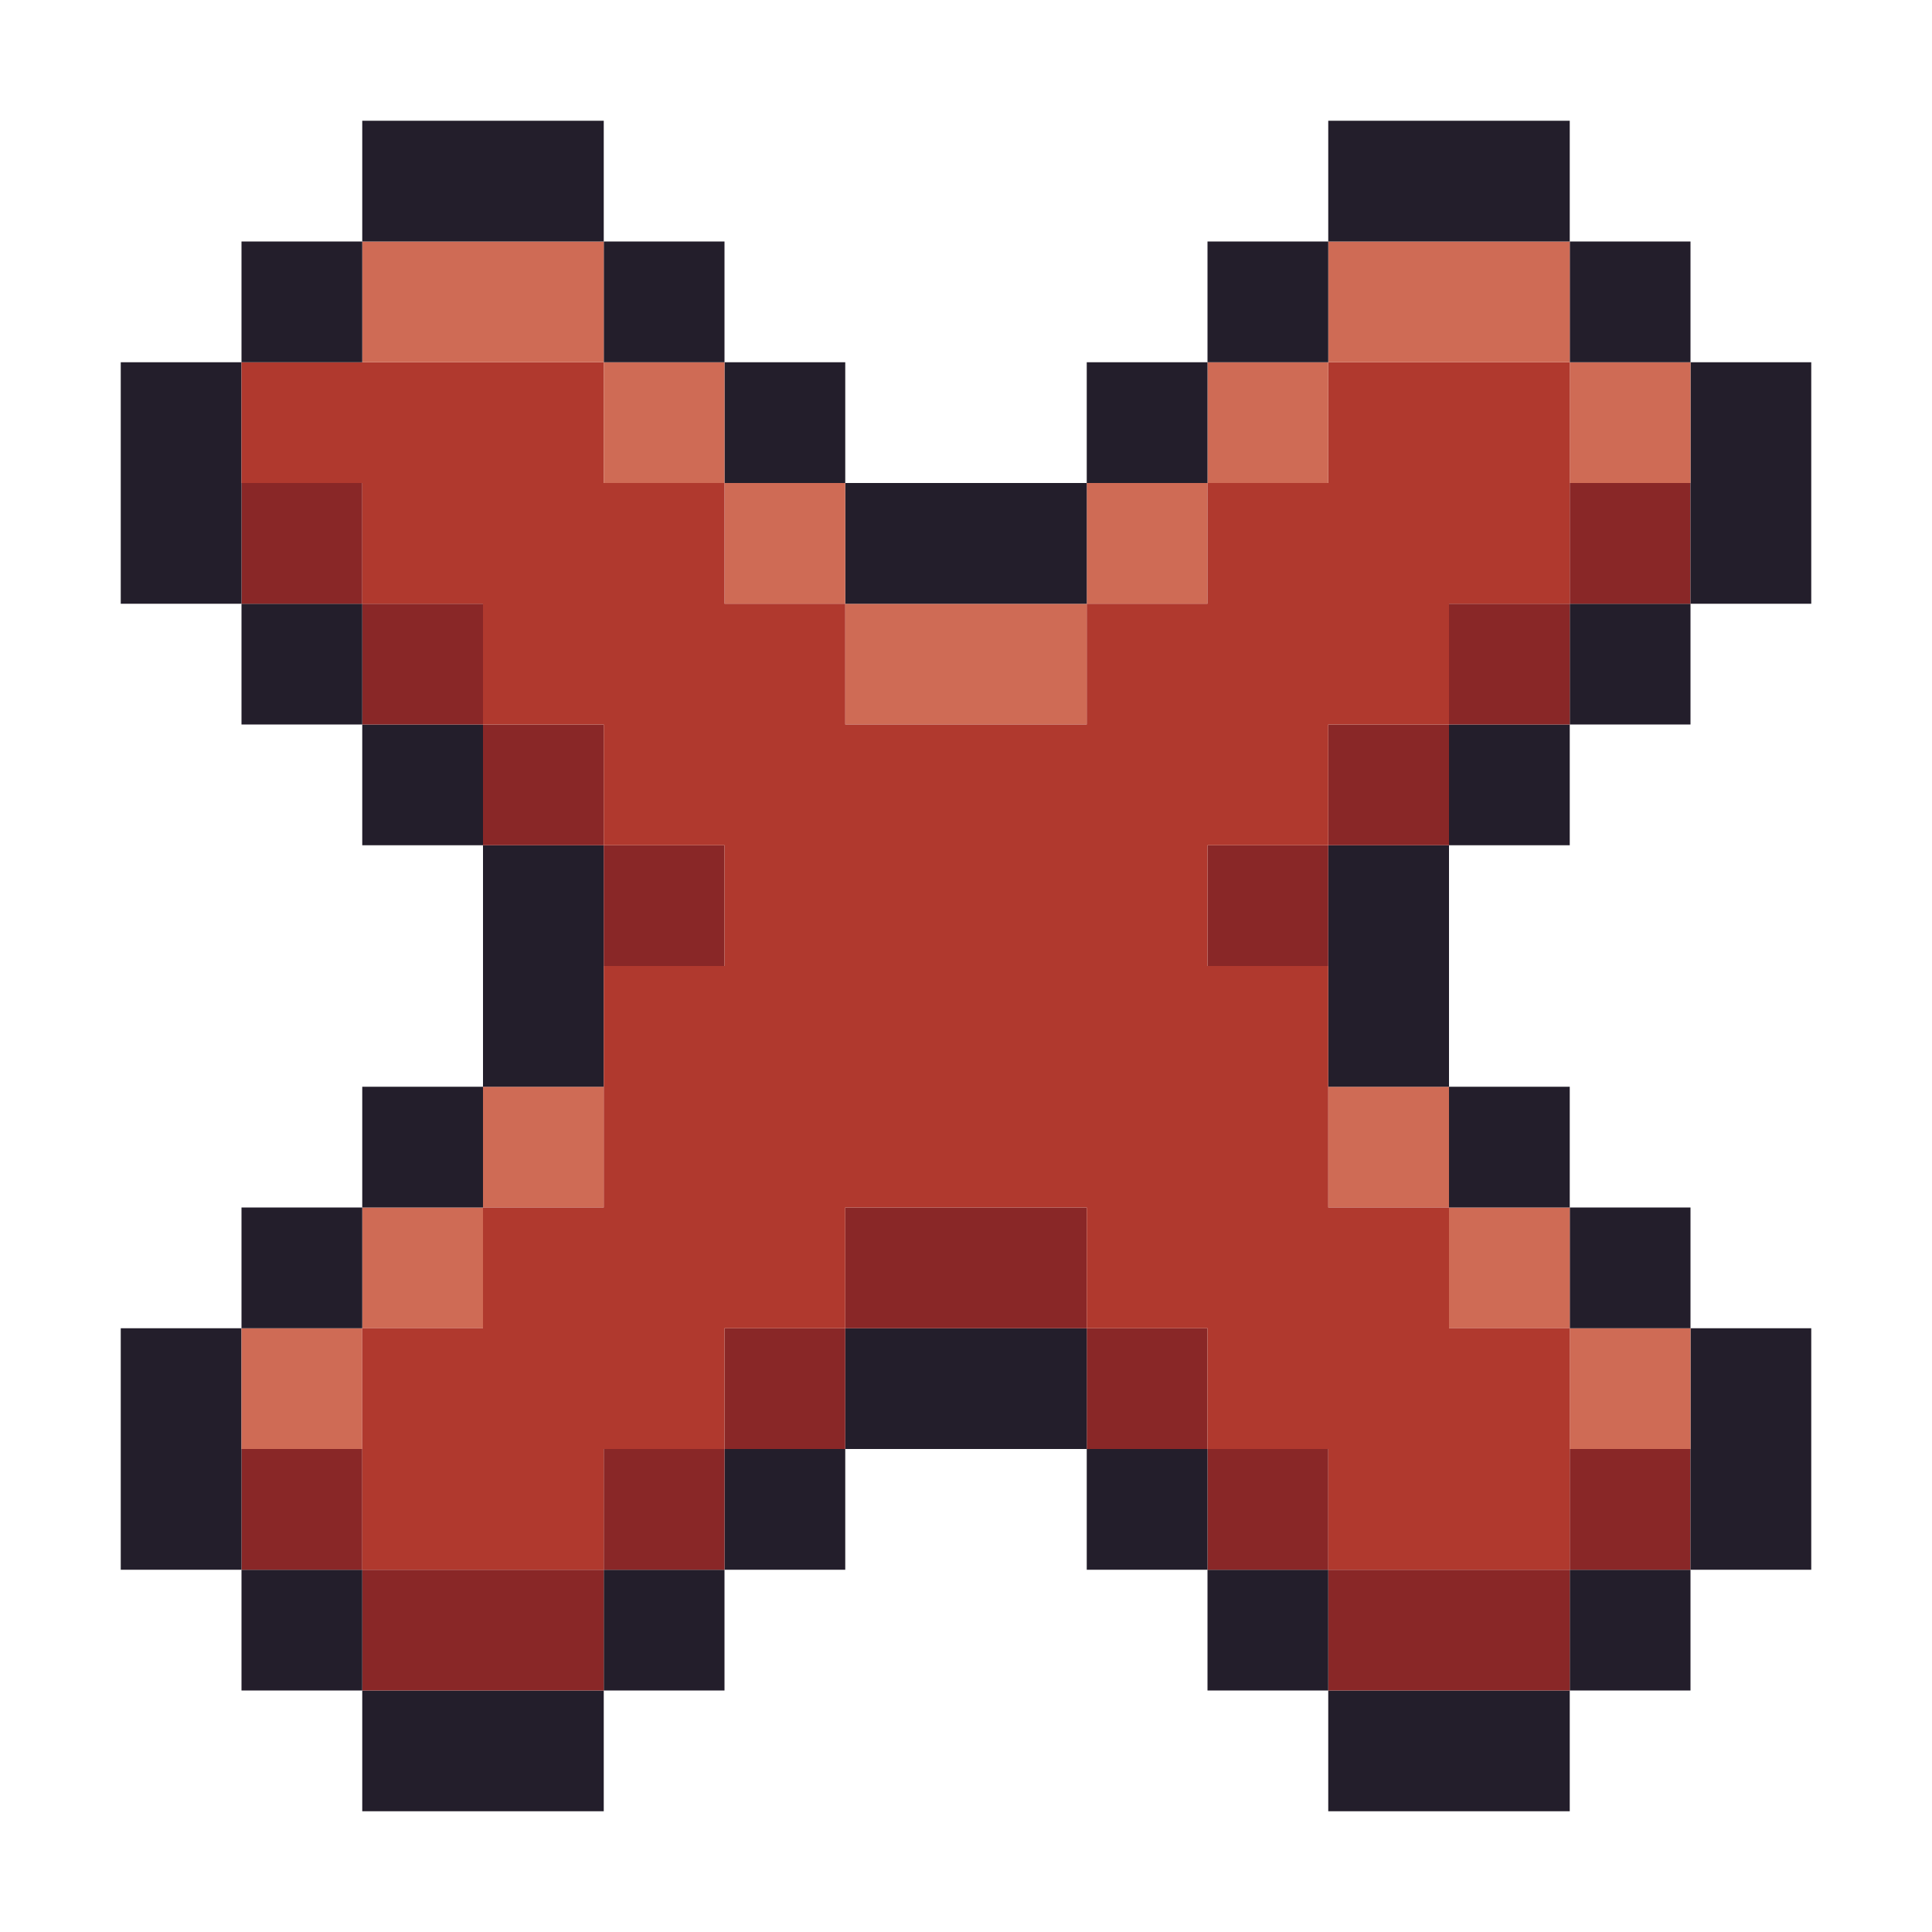 <svg id="e1FmVj9ncOs1" xmlns="http://www.w3.org/2000/svg" xmlns:xlink="http://www.w3.org/1999/xlink" viewBox="0 0 16 16" shape-rendering="geometricPrecision" text-rendering="geometricPrecision"><style><![CDATA[#e1FmVj9ncOs2_ts {animation: e1FmVj9ncOs2_ts__ts 3000ms linear infinite alternate backwards}@keyframes e1FmVj9ncOs2_ts__ts { 0% {transform: translate(8px,8px) scale(1,1)} 33.333% {transform: translate(8px,8px) scale(1.053,1.053)} 50% {transform: translate(8px,8px) scale(1.141,1.141)} 66.667% {transform: translate(8px,8px) scale(1.048,1.048)} 100% {transform: translate(8px,8px) scale(1,1)}}]]></style><g id="e1FmVj9ncOs2_ts" transform="translate(8,8) scale(1,1)"><g id="e1FmVj9ncOs2" transform="translate(-8,-8)"><rect id="e1FmVj9ncOs3" width="2" height="1" rx="0" ry="0" transform="matrix(1 0 0 1 11 14)" fill="rgb(35,30,43)" stroke="none" stroke-width="1"/><rect id="e1FmVj9ncOs4" width="2" height="1" rx="0" ry="0" transform="matrix(1 0 0 1 3 14)" fill="rgb(35,30,43)" stroke="none" stroke-width="1"/><rect id="e1FmVj9ncOs5" width="1" height="1" rx="0" ry="0" transform="matrix(1 0 0 1 13 13)" fill="rgb(35,30,43)" stroke="none" stroke-width="1"/><rect id="e1FmVj9ncOs6" width="2" height="1" rx="0" ry="0" transform="matrix(1 0 0 1 11 13)" fill="rgb(137,39,39)" stroke="none" stroke-width="1"/><rect id="e1FmVj9ncOs7" width="1" height="1" rx="0" ry="0" transform="matrix(1 0 0 1 10 13)" fill="rgb(35,30,43)" stroke="none" stroke-width="1"/><rect id="e1FmVj9ncOs8" width="1" height="1" rx="0" ry="0" transform="matrix(1 0 0 1 5 13)" fill="rgb(35,30,43)" stroke="none" stroke-width="1"/><rect id="e1FmVj9ncOs9" width="2" height="1" rx="0" ry="0" transform="matrix(1 0 0 1 3 13)" fill="rgb(137,39,39)" stroke="none" stroke-width="1"/><rect id="e1FmVj9ncOs10" width="1" height="1" rx="0" ry="0" transform="matrix(1 0 0 1 2 13)" fill="rgb(35,30,43)" stroke="none" stroke-width="1"/><rect id="e1FmVj9ncOs11" width="1" height="1" rx="0" ry="0" transform="matrix(1 0 0 1 13 12)" fill="rgb(137,39,39)" stroke="none" stroke-width="1"/><rect id="e1FmVj9ncOs12" width="1" height="1" rx="0" ry="0" transform="matrix(1 0 0 1 10 12)" fill="rgb(137,39,39)" stroke="none" stroke-width="1"/><rect id="e1FmVj9ncOs13" width="1" height="1" rx="0" ry="0" transform="matrix(1 0 0 1 9 12)" fill="rgb(35,30,43)" stroke="none" stroke-width="1"/><rect id="e1FmVj9ncOs14" width="1" height="1" rx="0" ry="0" transform="matrix(1 0 0 1 6 12)" fill="rgb(35,30,43)" stroke="none" stroke-width="1"/><rect id="e1FmVj9ncOs15" width="1" height="1" rx="0" ry="0" transform="matrix(1 0 0 1 5 12)" fill="rgb(137,39,39)" stroke="none" stroke-width="1"/><rect id="e1FmVj9ncOs16" width="1" height="1" rx="0" ry="0" transform="matrix(1 0 0 1 2 12)" fill="rgb(137,39,39)" stroke="none" stroke-width="1"/><rect id="e1FmVj9ncOs17" width="1" height="2" rx="0" ry="0" transform="matrix(1 0 0 1 1 11)" fill="rgb(35,30,43)" stroke="none" stroke-width="1"/><rect id="e1FmVj9ncOs18" width="1" height="2" rx="0" ry="0" transform="matrix(1 0 0 1 14 11)" fill="rgb(35,30,43)" stroke="none" stroke-width="1"/><rect id="e1FmVj9ncOs19" width="1" height="1" rx="0" ry="0" transform="matrix(1 0 0 1 13 11)" fill="rgb(207,107,85)" stroke="none" stroke-width="1"/><rect id="e1FmVj9ncOs20" width="1" height="1" rx="0" ry="0" transform="matrix(1 0 0 1 9 11)" fill="rgb(137,39,39)" stroke="none" stroke-width="1"/><rect id="e1FmVj9ncOs21" width="2" height="1" rx="0" ry="0" transform="matrix(1 0 0 1 7 11)" fill="rgb(35,30,43)" stroke="none" stroke-width="1"/><rect id="e1FmVj9ncOs22" width="1" height="1" rx="0" ry="0" transform="matrix(1 0 0 1 6 11)" fill="rgb(137,39,39)" stroke="none" stroke-width="1"/><rect id="e1FmVj9ncOs23" width="1" height="1" rx="0" ry="0" transform="matrix(1 0 0 1 2 11)" fill="rgb(207,107,85)" stroke="none" stroke-width="1"/><rect id="e1FmVj9ncOs24" width="1" height="1" rx="0" ry="0" transform="matrix(1 0 0 1 13 10)" fill="rgb(35,30,43)" stroke="none" stroke-width="1"/><rect id="e1FmVj9ncOs25" width="1" height="1" rx="0" ry="0" transform="matrix(1 0 0 1 12 10)" fill="rgb(207,107,85)" stroke="none" stroke-width="1"/><rect id="e1FmVj9ncOs26" width="2" height="1" rx="0" ry="0" transform="matrix(1 0 0 1 7 10)" fill="rgb(137,39,39)" stroke="none" stroke-width="1"/><rect id="e1FmVj9ncOs27" width="1" height="1" rx="0" ry="0" transform="matrix(1 0 0 1 3 10)" fill="rgb(207,107,85)" stroke="none" stroke-width="1"/><rect id="e1FmVj9ncOs28" width="1" height="1" rx="0" ry="0" transform="matrix(1 0 0 1 2 10)" fill="rgb(35,30,43)" stroke="none" stroke-width="1"/><rect id="e1FmVj9ncOs29" width="1" height="1" rx="0" ry="0" transform="matrix(1 0 0 1 12 9)" fill="rgb(35,30,43)" stroke="none" stroke-width="1"/><rect id="e1FmVj9ncOs30" width="1" height="1" rx="0" ry="0" transform="matrix(1 0 0 1 11 9)" fill="rgb(207,107,85)" stroke="none" stroke-width="1"/><rect id="e1FmVj9ncOs31" width="1" height="1" rx="0" ry="0" transform="matrix(1 0 0 1 4 9)" fill="rgb(207,107,85)" stroke="none" stroke-width="1"/><rect id="e1FmVj9ncOs32" width="1" height="1" rx="0" ry="0" transform="matrix(1 0 0 1 3 9)" fill="rgb(35,30,43)" stroke="none" stroke-width="1"/><rect id="e1FmVj9ncOs33" width="1" height="2" rx="0" ry="0" transform="matrix(1 0 0 1 4 7)" fill="rgb(35,30,43)" stroke="none" stroke-width="1"/><rect id="e1FmVj9ncOs34" width="1" height="2" rx="0" ry="0" transform="matrix(1 0 0 1 11 7)" fill="rgb(35,30,43)" stroke="none" stroke-width="1"/><rect id="e1FmVj9ncOs35" width="1" height="1" rx="0" ry="0" transform="matrix(1 0 0 1 10 7)" fill="rgb(137,39,39)" stroke="none" stroke-width="1"/><rect id="e1FmVj9ncOs36" width="1" height="1" rx="0" ry="0" transform="matrix(1 0 0 1 5 7)" fill="rgb(137,39,39)" stroke="none" stroke-width="1"/><rect id="e1FmVj9ncOs37" width="1" height="1" rx="0" ry="0" transform="matrix(1 0 0 1 12 6)" fill="rgb(35,30,43)" stroke="none" stroke-width="1"/><rect id="e1FmVj9ncOs38" width="1" height="1" rx="0" ry="0" transform="matrix(1 0 0 1 11 6)" fill="rgb(137,39,39)" stroke="none" stroke-width="1"/><rect id="e1FmVj9ncOs39" width="1" height="1" rx="0" ry="0" transform="matrix(1 0 0 1 4 6)" fill="rgb(137,39,39)" stroke="none" stroke-width="1"/><rect id="e1FmVj9ncOs40" width="1" height="1" rx="0" ry="0" transform="matrix(1 0 0 1 3 6)" fill="rgb(35,30,43)" stroke="none" stroke-width="1"/><rect id="e1FmVj9ncOs41" width="1" height="1" rx="0" ry="0" transform="matrix(1 0 0 1 13 5)" fill="rgb(35,30,43)" stroke="none" stroke-width="1"/><rect id="e1FmVj9ncOs42" width="1" height="1" rx="0" ry="0" transform="matrix(1 0 0 1 12 5)" fill="rgb(137,39,39)" stroke="none" stroke-width="1"/><rect id="e1FmVj9ncOs43" width="2" height="1" rx="0" ry="0" transform="matrix(1 0 0 1 7 5)" fill="rgb(207,107,85)" stroke="none" stroke-width="1"/><rect id="e1FmVj9ncOs44" width="1" height="1" rx="0" ry="0" transform="matrix(1 0 0 1 3 5)" fill="rgb(137,39,39)" stroke="none" stroke-width="1"/><rect id="e1FmVj9ncOs45" width="1" height="1" rx="0" ry="0" transform="matrix(1 0 0 1 2 5)" fill="rgb(35,30,43)" stroke="none" stroke-width="1"/><rect id="e1FmVj9ncOs46" width="1" height="1" rx="0" ry="0" transform="matrix(1 0 0 1 13 4)" fill="rgb(137,39,39)" stroke="none" stroke-width="1"/><rect id="e1FmVj9ncOs47" width="1" height="1" rx="0" ry="0" transform="matrix(1 0 0 1 9 4)" fill="rgb(207,107,85)" stroke="none" stroke-width="1"/><rect id="e1FmVj9ncOs48" width="2" height="1" rx="0" ry="0" transform="matrix(1 0 0 1 7 4)" fill="rgb(35,30,43)" stroke="none" stroke-width="1"/><rect id="e1FmVj9ncOs49" width="1" height="1" rx="0" ry="0" transform="matrix(1 0 0 1 6 4)" fill="rgb(207,107,85)" stroke="none" stroke-width="1"/><rect id="e1FmVj9ncOs50" width="1" height="1" rx="0" ry="0" transform="matrix(1 0 0 1 2 4)" fill="rgb(137,39,39)" stroke="none" stroke-width="1"/><rect id="e1FmVj9ncOs51" width="1" height="2" rx="0" ry="0" transform="matrix(1 0 0 1 1 3)" fill="rgb(35,30,43)" stroke="none" stroke-width="1"/><rect id="e1FmVj9ncOs52" width="1" height="2" rx="0" ry="0" transform="matrix(1 0 0 1 14 3)" fill="rgb(35,30,43)" stroke="none" stroke-width="1"/><rect id="e1FmVj9ncOs53" width="1" height="1" rx="0" ry="0" transform="matrix(1 0 0 1 13 3)" fill="rgb(207,107,85)" stroke="none" stroke-width="1"/><polygon id="e1FmVj9ncOs54" points="13,3 11,3 11,4 10,4 10,5 9,5 9,6 7,6 7,5 6,5 6,4 5,4 5,3 2,3 2,4 3,4 3,5 4,5 4,6 5,6 5,7 6,7 6,8 5,8 5,10 4,10 4,11 3,11 3,13 5,13 5,12 6,12 6,11 7,11 7,10 9,10 9,11 10,11 10,12 11,12 11,13 13,13 13,11 12,11 12,10 11,10 11,8 10,8 10,7 11,7 11,6 12,6 12,5 13,5 13,3" fill="rgb(176,57,46)" stroke="none" stroke-width="1"/><rect id="e1FmVj9ncOs55" width="1" height="1" rx="0" ry="0" transform="matrix(1 0 0 1 10 3)" fill="rgb(207,107,85)" stroke="none" stroke-width="1"/><rect id="e1FmVj9ncOs56" width="1" height="1" rx="0" ry="0" transform="matrix(1 0 0 1 9 3)" fill="rgb(35,30,43)" stroke="none" stroke-width="1"/><rect id="e1FmVj9ncOs57" width="1" height="1" rx="0" ry="0" transform="matrix(1 0 0 1 6 3)" fill="rgb(35,30,43)" stroke="none" stroke-width="1"/><rect id="e1FmVj9ncOs58" width="1" height="1" rx="0" ry="0" transform="matrix(1 0 0 1 5 3)" fill="rgb(207,107,85)" stroke="none" stroke-width="1"/><rect id="e1FmVj9ncOs59" width="1" height="1" rx="0" ry="0" transform="matrix(1 0 0 1 13 2)" fill="rgb(35,30,43)" stroke="none" stroke-width="1"/><rect id="e1FmVj9ncOs60" width="2" height="1" rx="0" ry="0" transform="matrix(1 0 0 1 11 2)" fill="rgb(207,107,85)" stroke="none" stroke-width="1"/><rect id="e1FmVj9ncOs61" width="1" height="1" rx="0" ry="0" transform="matrix(1 0 0 1 10 2)" fill="rgb(35,30,43)" stroke="none" stroke-width="1"/><rect id="e1FmVj9ncOs62" width="1" height="1" rx="0" ry="0" transform="matrix(1 0 0 1 5 2)" fill="rgb(35,30,43)" stroke="none" stroke-width="1"/><rect id="e1FmVj9ncOs63" width="2" height="1" rx="0" ry="0" transform="matrix(1 0 0 1 3 2)" fill="rgb(207,107,85)" stroke="none" stroke-width="1"/><rect id="e1FmVj9ncOs64" width="1" height="1" rx="0" ry="0" transform="matrix(1 0 0 1 2 2)" fill="rgb(35,30,43)" stroke="none" stroke-width="1"/><rect id="e1FmVj9ncOs65" width="2" height="1" rx="0" ry="0" transform="matrix(1 0 0 1 11 1)" fill="rgb(35,30,43)" stroke="none" stroke-width="1"/><rect id="e1FmVj9ncOs66" width="2" height="1" rx="0" ry="0" transform="matrix(1 0 0 1 3 1)" fill="rgb(35,30,43)" stroke="none" stroke-width="1"/></g></g></svg>